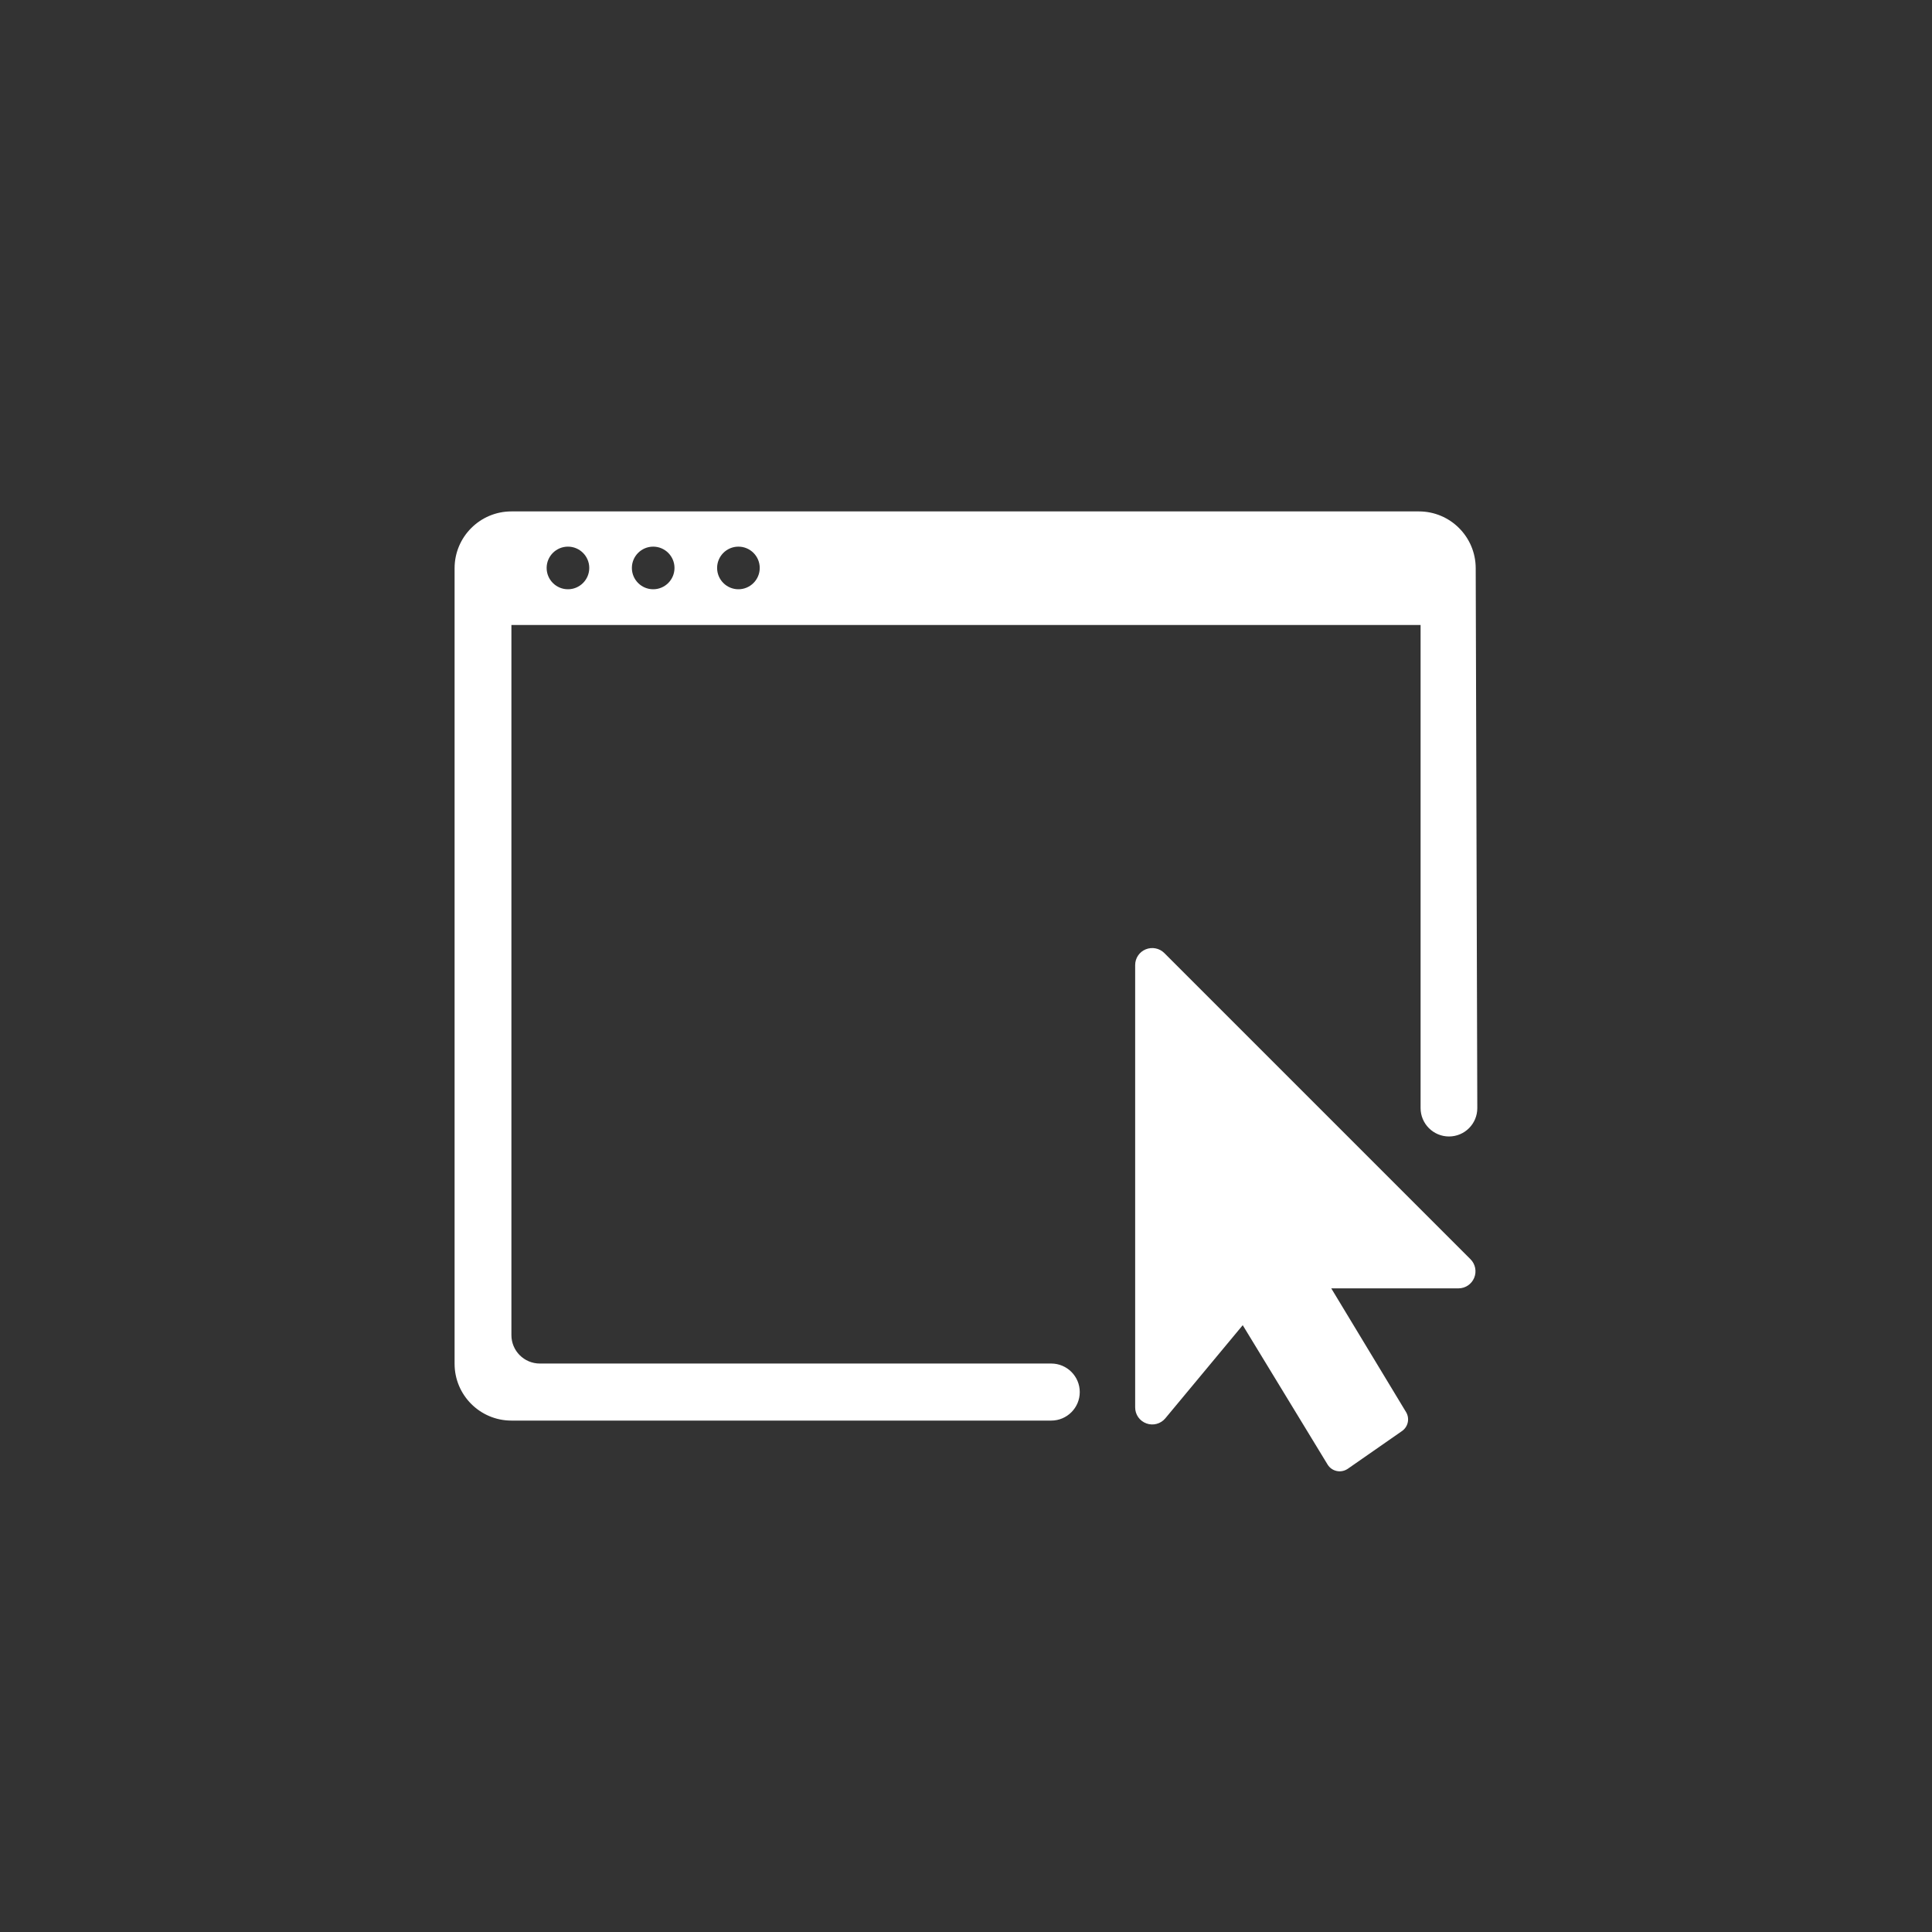 <?xml version="1.0" encoding="UTF-8"?>
<svg width="34px" height="34px" viewBox="0 0 34 34" version="1.1" xmlns="http://www.w3.org/2000/svg" xmlns:xlink="http://www.w3.org/1999/xlink">
    <rect x="0" y="0" width="34" height="34" fill="#333333" stroke="none"/>
    <!-- Generator: Sketch 46.2 (44496) - http://www.bohemiancoding.com/sketch -->
    <title>category_icon_eshopping</title>
    <desc>Created with Sketch.</desc>
    <defs></defs>
    <g id="Category-icons" stroke="none" stroke-width="1" fill="none" fill-rule="evenodd">
        <g id="category_icon_eshopping" fill-rule="nonzero" fill="#FFFFFF">
            <g id="mouse-app" transform="translate(8, 9)">
                <path d="M12.489,7.771 C12.403,7.686 12.275,7.661 12.162,7.707 C12.05,7.753 11.977,7.862 11.977,7.983 L11.977,15.769 C11.977,15.895 12.056,16.007 12.175,16.05 C12.293,16.093 12.426,16.058 12.507,15.961 L13.87,14.321 L15.363,16.773 L15.363,16.773 C15.435,16.891 15.588,16.928 15.706,16.856 C15.711,16.854 15.715,16.851 15.719,16.848 L16.673,16.184 L16.673,16.184 C16.781,16.109 16.812,15.962 16.744,15.85 L15.428,13.673 L17.667,13.673 C17.787,13.673 17.897,13.6 17.943,13.488 C17.99,13.376 17.964,13.247 17.879,13.161 L12.489,7.771 Z M16.97,0 L1,0 L1,-1.11022302e-16 C0.448,-9.5692398e-18 -1.43895124e-14,0.448 -1.4321877e-14,1 L-1.42108547e-14,15 L-1.42108547e-14,15 C-1.31621645e-14,15.552 0.448,16 1,16 L10.5,16 L10.5,16 C10.777,16 11.002,15.775 11.002,15.498 L11.002,15.498 L11.002,15.498 C11.002,15.221 10.777,14.996 10.5,14.996 L1.5,14.996 L1.5,14.996 C1.224,14.996 1,14.772 1,14.496 L1,1.999 L17,1.999 L17,10.5 L17,10.5 C17,10.776 17.224,11 17.5,11 L17.5,11 L17.5,11 C17.775,11 17.998,10.777 17.998,10.502 C17.998,10.501 17.998,10.501 17.998,10.5 L17.97,0.997 L17.97,0.997 C17.968,0.446 17.521,3.42854265e-16 16.97,4.4408921e-16 Z M1.995,1.37 C1.788,1.37 1.62,1.202 1.62,0.995 C1.62,0.788 1.788,0.62 1.995,0.62 C2.202,0.62 2.37,0.788 2.37,0.995 C2.37,1.202 2.202,1.37 1.995,1.37 Z M3.495,1.37 C3.288,1.37 3.12,1.202 3.12,0.995 C3.12,0.788 3.288,0.62 3.495,0.62 C3.702,0.62 3.87,0.788 3.87,0.995 C3.87,1.202 3.702,1.37 3.495,1.37 Z M4.995,1.37 C4.788,1.37 4.62,1.202 4.62,0.995 C4.62,0.788 4.788,0.62 4.995,0.62 C5.202,0.62 5.37,0.788 5.37,0.995 C5.37,1.202 5.202,1.37 4.995,1.37 Z" id="Shape"></path>
            </g>
        </g>
    </g>
</svg>